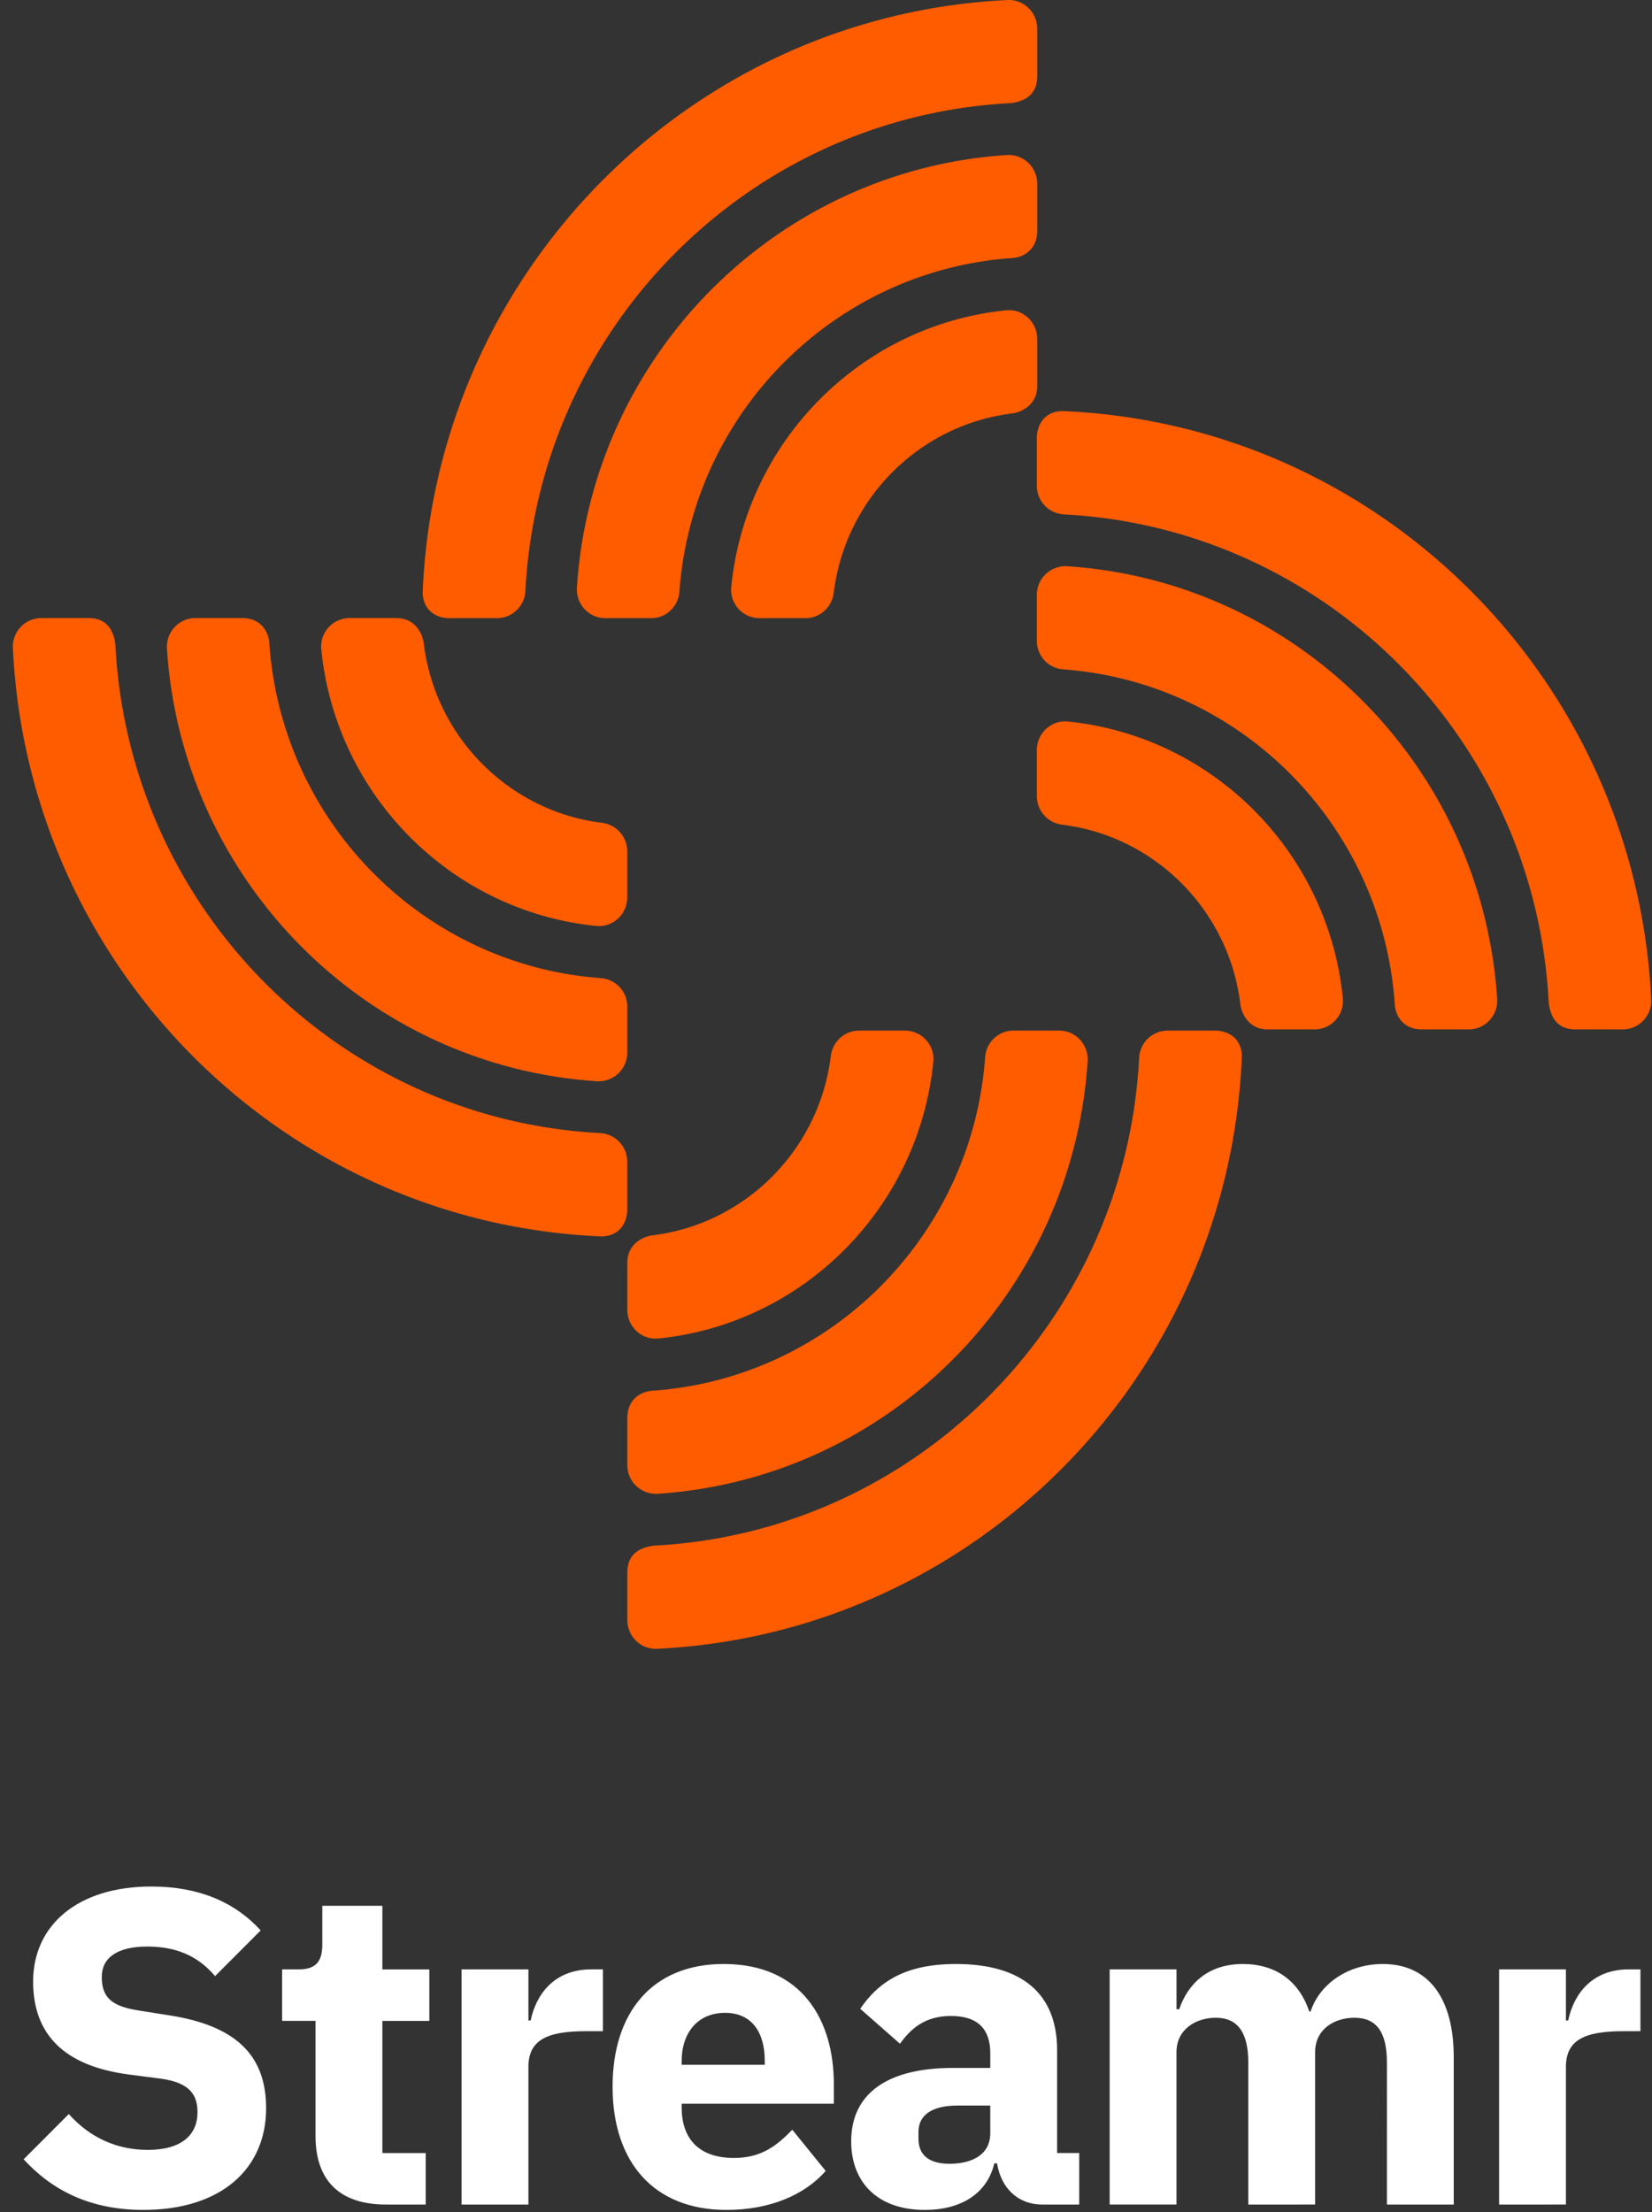 <svg viewBox="0 0 121 162" xmlns="http://www.w3.org/2000/svg">
    <rect x="0" y="0" width="121" height="162" fill="#333333" stroke="none"/>
    <g fill="none" fill-rule="evenodd">
        <path d="M10.496 161.842c-4.035 0-6.78-1.542-8.765-3.707l3.308-3.313c1.554 1.739 3.539 2.624 5.788 2.624 2.447 0 3.638-1.082 3.638-2.755 0-1.247-.53-2.165-2.68-2.46l-2.281-.296c-4.862-.623-7.078-2.985-7.078-6.823 0-4.1 3.241-6.954 8.665-6.954 3.473 0 6.119 1.148 8.004 3.215l-3.34 3.346c-1.092-1.28-2.58-2.165-4.961-2.165-2.25 0-3.34.852-3.34 2.23 0 1.575.826 2.165 2.744 2.46l2.282.361c4.73.755 7.012 2.854 7.012 6.79 0 4.396-3.241 7.447-8.996 7.447zm20.685-.394h-2.91c-3.374 0-5.16-1.738-5.16-5.018v-8.431h-2.448v-3.772h1.224c1.323 0 1.72-.657 1.72-1.837v-2.822h4.399v4.659h3.44v3.772h-3.44v9.677h3.175v3.772zm7.522 0h-4.895v-17.221h4.895v3.74h.165c.397-1.903 1.72-3.74 4.432-3.74h.86v4.526h-1.224c-2.844 0-4.233.624-4.233 2.625v10.07zm14.5.394c-5.325 0-8.335-3.51-8.335-9.02 0-5.446 2.91-8.99 8.136-8.99 5.755 0 8.07 4.134 8.07 8.792v1.444H49.928v.262c0 2.264 1.224 3.707 3.837 3.707 2.05 0 3.175-.951 4.266-2.067l2.448 3.018c-1.555 1.772-4.101 2.854-7.276 2.854zm-.1-14.433c-1.95 0-3.175 1.41-3.175 3.542v.263h6.086v-.295c0-2.1-.96-3.51-2.91-3.51zm25.944 14.04h-2.712c-1.753 0-3.01-1.181-3.307-3.018h-.199c-.529 2.23-2.447 3.411-5.093 3.411-3.473 0-5.391-2.034-5.391-5.019 0-3.641 2.844-5.38 7.442-5.38h2.745v-1.082c0-1.673-.827-2.723-2.878-2.723-1.951 0-2.976.984-3.737 2.034l-2.91-2.559c1.389-2.034 3.373-3.28 7.011-3.28 4.895 0 7.409 2.23 7.409 6.298v7.545h1.62v3.772zm-9.492-2.986c1.62 0 2.977-.656 2.977-2.23v-2.034H70.15c-1.885 0-2.877.689-2.877 1.935v.492c0 1.247.827 1.837 2.282 1.837zm16.617 2.985h-4.895v-17.221h4.895v2.92h.198c.629-1.838 2.084-3.314 4.664-3.314 2.381 0 4.1 1.214 4.862 3.477h.099c.628-1.935 2.646-3.477 5.292-3.477 3.34 0 5.192 2.493 5.192 6.823v10.792h-4.895V151.05c0-2.23-.76-3.28-2.381-3.28-1.455 0-2.877.82-2.877 2.525v11.153H91.43V151.05c0-2.23-.794-3.28-2.382-3.28-1.422 0-2.877.82-2.877 2.525v11.153zm28.523 0H109.8v-17.221h4.895v3.74h.166c.397-1.903 1.72-3.74 4.432-3.74h.86v4.526h-1.224c-2.845 0-4.234.624-4.234 2.625v10.07z" fill="#FFF"/>
        <path d="M75.97 5.58V2.1c0-1.194-.989-2.154-2.174-2.098-23.26 1.112-41.9 19.972-42.837 43.417.05 1.47 1.232 1.854 1.927 1.854H36.4a2.092 2.092 0 0 0 2.081-1.996C39.48 23.99 54.861 8.531 74.038 7.553c1.463-.189 1.932-.993 1.932-1.972M44.338 45.273h3.363c1.092 0 1.982-.856 2.061-1.952.951-13.104 11.394-23.557 24.442-24.428.584-.038 1.766-.478 1.766-2v-3.445a2.096 2.096 0 0 0-2.234-2.094c-16.88 1.108-30.378 14.69-31.48 31.672-.078 1.214.872 2.247 2.082 2.247m44.695 30.203c.695 0 1.877.385 1.927 1.854-.938 23.445-19.578 42.305-42.837 43.417-1.185.056-2.174-.904-2.174-2.098v-3.48c0-.98.47-1.784 1.932-1.973 19.178-.978 34.558-16.436 35.556-35.724a2.092 2.092 0 0 1 2.082-1.996zm-11.452 0c1.21 0 2.16 1.032 2.081 2.247-1.101 16.983-14.6 30.564-31.48 31.672a2.096 2.096 0 0 1-2.233-2.094v-3.446c0-1.521 1.182-1.96 1.765-2 13.048-.87 23.492-11.323 24.442-24.427.08-1.096.97-1.952 2.062-1.952zm-11.299 0c1.225 0 2.2 1.058 2.078 2.284-1.064 10.692-9.514 19.194-20.141 20.264-1.219.122-2.27-.859-2.27-2.09v-3.462c0-1.416 1.222-1.926 1.818-1.998 6.826-.829 12.242-6.266 13.084-13.128.13-1.062 1.009-1.87 2.073-1.87h3.358zM6.49 45.264c.973 0 1.773.472 1.96 1.943.973 19.295 16.337 34.77 35.508 35.774a2.094 2.094 0 0 1 1.984 2.094v3.536c0 .699-.383 1.888-1.843 1.938C20.795 89.606 2.049 70.852.944 47.451a2.09 2.09 0 0 1 2.085-2.187zm11.245 0c1.512 0 1.948 1.189 1.987 1.776.866 13.128 11.255 23.635 24.28 24.591 1.089.08 1.94.975 1.94 2.074v3.383a2.096 2.096 0 0 1-2.234 2.095c-16.88-1.109-30.378-14.69-31.48-31.672-.078-1.215.872-2.247 2.082-2.247zm60.052-15.16c23.303.943 42.048 19.697 43.154 43.098a2.09 2.09 0 0 1-2.085 2.187h-3.46c-.973 0-1.773-.472-1.96-1.943-.973-19.295-16.337-34.77-35.508-35.774a2.094 2.094 0 0 1-1.984-2.094v-3.536c0-.699.383-1.888 1.843-1.938zm.241 11.362l.15.004c16.88 1.109 30.378 14.69 31.48 31.672.078 1.215-.872 2.247-2.082 2.247h-3.425c-1.512 0-1.948-1.189-1.987-1.776-.866-13.128-11.255-23.635-24.28-24.591a2.082 2.082 0 0 1-1.94-2.074v-3.383a2.096 2.096 0 0 1 2.234-2.095zm.186 11.375c10.628 1.07 19.078 9.572 20.141 20.264a2.086 2.086 0 0 1-2.077 2.284h-3.44c-1.408 0-1.915-1.23-1.987-1.829-.823-6.868-6.228-12.317-13.048-13.164a2.105 2.105 0 0 1-1.859-2.085v-3.38c0-1.231 1.052-2.212 2.27-2.09zm-49.165-7.577c1.407 0 1.914 1.23 1.986 1.829.824 6.868 6.228 12.317 13.048 13.164a2.105 2.105 0 0 1 1.859 2.085v3.379c0 1.232-1.052 2.213-2.27 2.09-10.628-1.07-19.078-9.572-20.141-20.263a2.087 2.087 0 0 1 2.077-2.284h3.44zM75.97 24.816v3.46c0 1.417-1.222 1.927-1.818 2-6.827.828-12.242 6.265-13.084 13.127-.13 1.063-1.01 1.87-2.073 1.87h-3.358a2.086 2.086 0 0 1-2.078-2.284c1.064-10.692 9.514-19.194 20.14-20.264 1.22-.122 2.27.859 2.27 2.09z" fill="#FF5C00"/>
    </g>
</svg>
